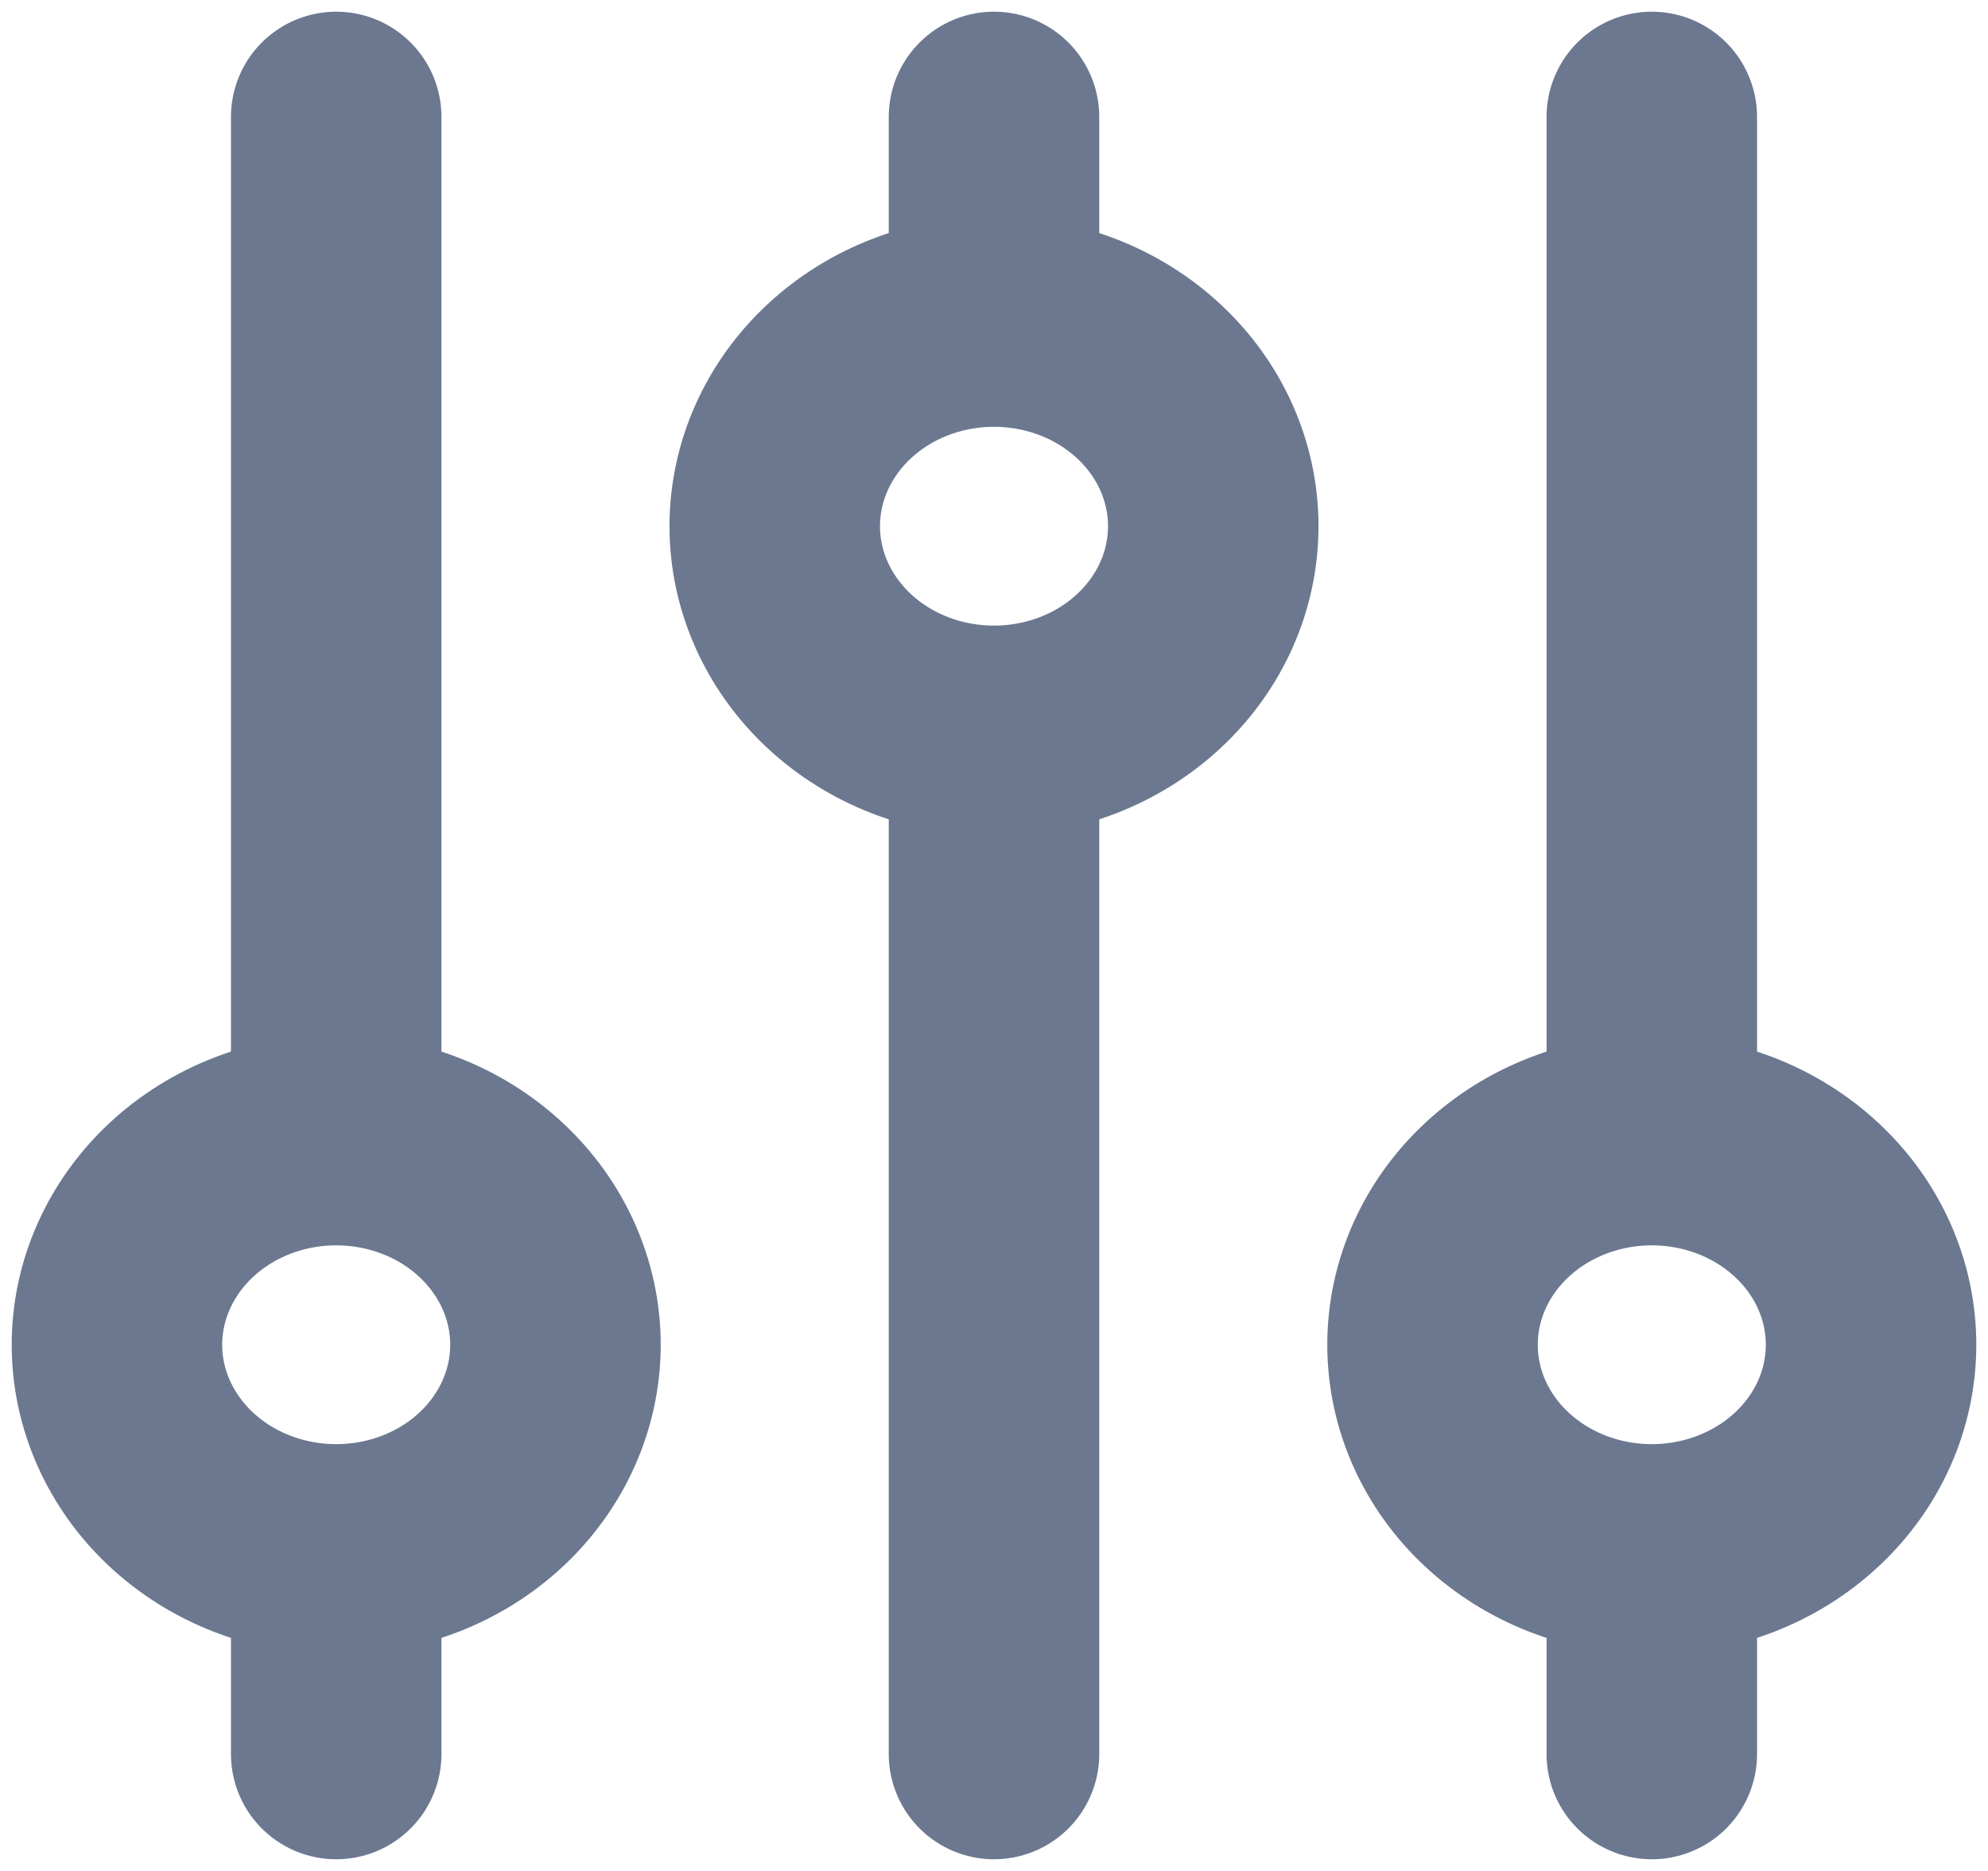 <svg width="17" height="16" viewBox="0 0 17 16" fill="none" xmlns="http://www.w3.org/2000/svg">
<path d="M8.5 2.75V1M8.5 2.75C8.003 2.75 7.526 2.934 7.174 3.263C6.823 3.591 6.625 4.036 6.625 4.5C6.625 4.964 6.823 5.409 7.174 5.737C7.526 6.066 8.003 6.25 8.5 6.25M8.5 2.75C8.997 2.75 9.474 2.934 9.826 3.263C10.178 3.591 10.375 4.036 10.375 4.5C10.375 4.964 10.178 5.409 9.826 5.737C9.474 6.066 8.997 6.25 8.5 6.25M8.5 6.25V15M2.875 13.25C3.372 13.25 3.849 13.066 4.201 12.737C4.552 12.409 4.75 11.964 4.75 11.5C4.75 11.036 4.552 10.591 4.201 10.263C3.849 9.934 3.372 9.75 2.875 9.75M2.875 13.25C2.378 13.25 1.901 13.066 1.549 12.737C1.198 12.409 1 11.964 1 11.5C1 11.036 1.198 10.591 1.549 10.263C1.901 9.934 2.378 9.75 2.875 9.75M2.875 13.25V15M2.875 9.75V1M14.125 13.25C14.622 13.25 15.099 13.066 15.451 12.737C15.803 12.409 16 11.964 16 11.5C16 11.036 15.803 10.591 15.451 10.263C15.099 9.934 14.622 9.75 14.125 9.75M14.125 13.25C13.628 13.25 13.151 13.066 12.799 12.737C12.447 12.409 12.25 11.964 12.25 11.5C12.25 11.036 12.447 10.591 12.799 10.263C13.151 9.934 13.628 9.75 14.125 9.75M14.125 13.25V15M14.125 9.75V1" stroke="#6C7890" stroke-width="1.8" stroke-linecap="round" stroke-linejoin="round"/>
</svg>
